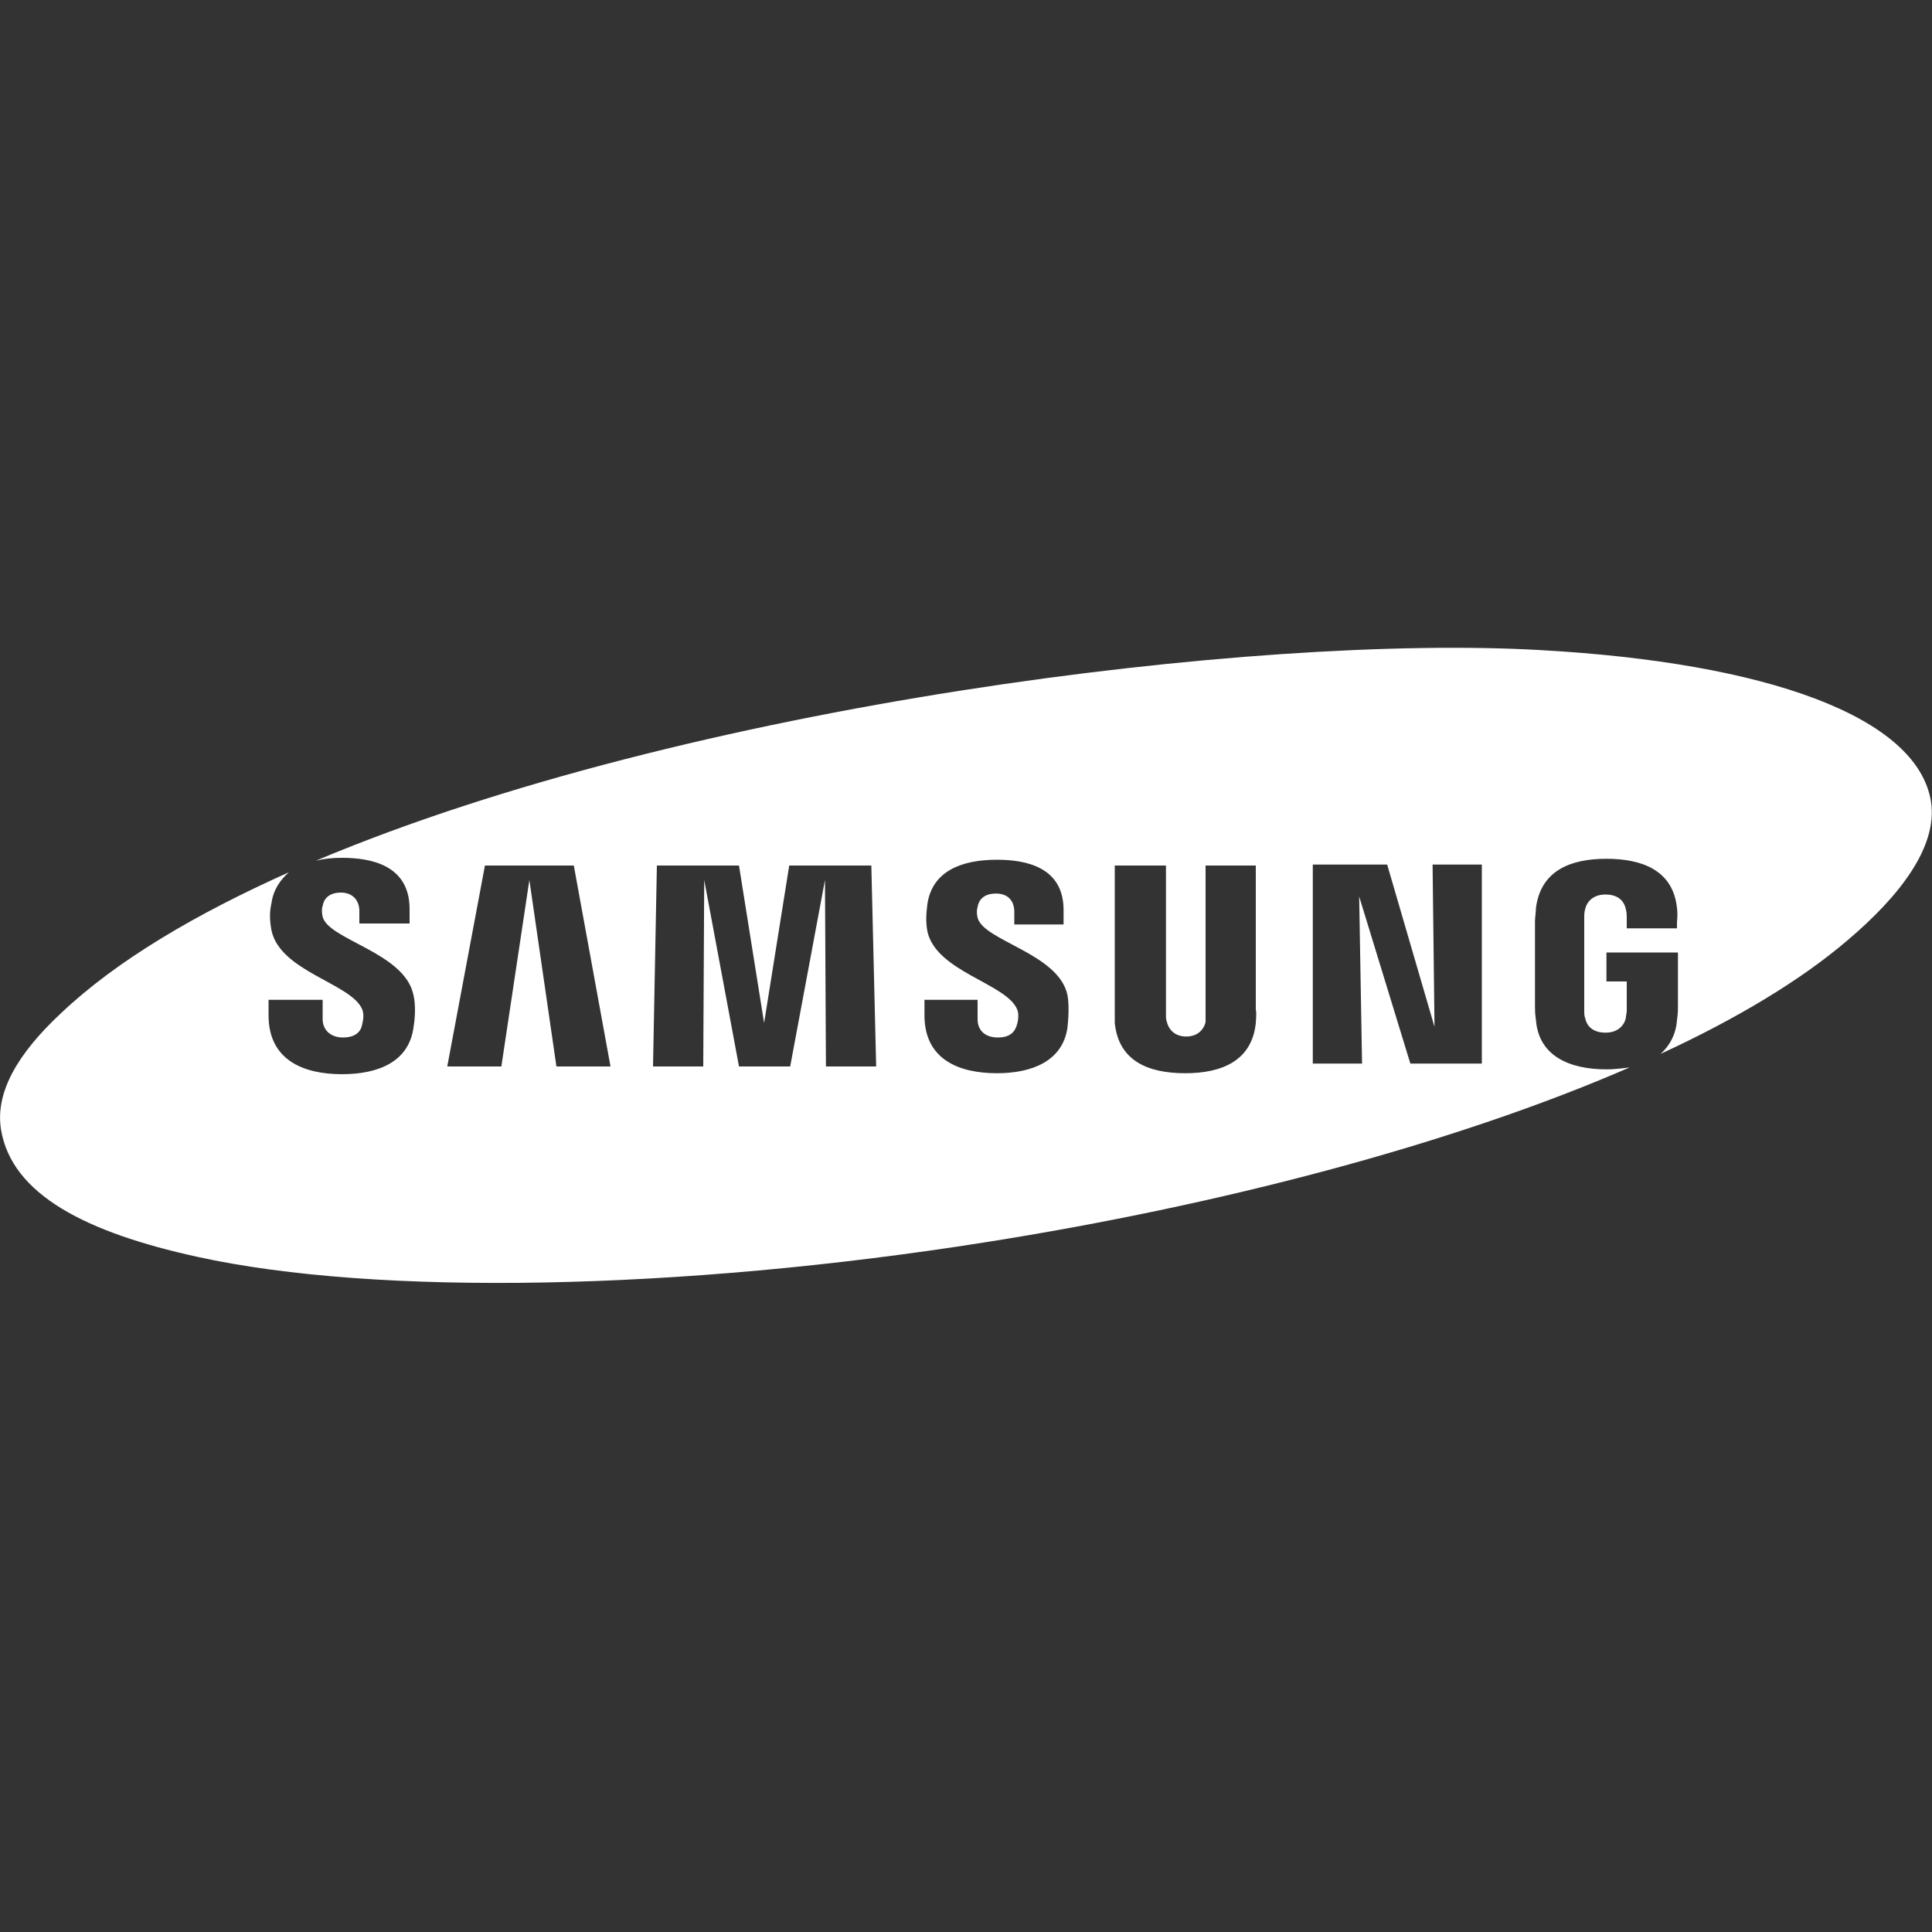 <?xml version="1.0" encoding="utf-8"?>
<!-- Generator: Adobe Illustrator 18.1.0, SVG Export Plug-In . SVG Version: 6.00 Build 0)  -->
<!DOCTYPE svg PUBLIC "-//W3C//DTD SVG 1.1//EN" "http://www.w3.org/Graphics/SVG/1.1/DTD/svg11.dtd">
<svg version="1.1" id="Layer_1" xmlns="http://www.w3.org/2000/svg" xmlns:xlink="http://www.w3.org/1999/xlink" x="0px" y="0px"
	 width="200px" height="200px" viewBox="-299 201 200 200" enable-background="new -299 201 200 200" xml:space="preserve">
<rect x="-299" y="201" width="200" height="200" fill="#333333" stroke="none"/>
<path fill-rule="evenodd" clip-rule="evenodd" fill="#FFFFFF" d="M-99.1,284c-1.4-8.8-17-14.4-40.4-15.7
	c-29.4-1.7-88.4,5.6-126.8,21.8c0.8-0.2,1.7-0.3,2.7-0.3c2.9,0,7,0.7,7,5.3v1.5h-5.2c0,0,0-0.9,0-1.3c0-1.1-0.7-1.9-1.9-1.9
	c-1.3,0-1.8,0.7-1.9,1.4c-0.1,0.2-0.1,0.7,0,1.1c0.6,2.4,8.5,3.7,9.4,8.1c0.1,0.4,0.3,1.6,0,3.4c-0.5,3.5-3.6,4.8-7.4,4.8
	c-3.9,0-7.6-1.4-7.6-6.1v-1.6h5.6l0,2c0,1.1,0.8,1.9,2.1,1.9c1.4,0,1.9-0.7,2-1.4c0.1-0.4,0.2-1,0-1.5c-1.1-2.7-8.5-3.9-9.4-8.2
	c-0.2-1.1-0.2-1.9,0-2.8c0.2-1.4,0.9-2.4,1.8-3.2c-9.6,4.3-17.8,9.1-23.6,14.6c-4.5,4.2-6.8,8.2-6.2,12c1.1,6.8,8.9,10.7,20.3,13.2
	c18.6,4.1,50,3.5,81.6-1.5c24.1-3.8,48.3-10.1,66.7-18.1c-0.8,0.1-1.6,0.2-2.4,0.2c-3.7,0-7-1.3-7.3-5.1c-0.1-0.7-0.1-1-0.1-1.4
	v-8.8c0-0.4,0.1-1,0.1-1.4c0.5-3.9,3.6-5.1,7.3-5.1c3.7,0,6.9,1.2,7.3,5.1c0.1,0.7,0,1.4,0,1.4v0.7h-5.2v-1.2c0,0,0-0.5-0.1-0.8
	c-0.1-0.5-0.5-1.5-2.1-1.5c-1.5,0-2,1-2.1,1.5c-0.1,0.3-0.1,0.6-0.1,1v9.5c0,0.3,0,0.6,0.1,0.8c0.1,0.6,0.6,1.5,2.1,1.5
	c1.5,0,2-1,2.1-1.5c0-0.2,0.1-0.5,0.1-0.8v-3h-2.1v-3h7.4v5.6c0,0.4,0,0.7-0.1,1.4c-0.1,1.5-0.8,2.7-1.7,3.5
	c7.8-3.6,14.5-7.6,19.4-11.8C-102.4,293.8-98.4,288.7-99.1,284L-99.1,284z M-168.9,290.6h-5.3V306c0,0.3,0,0.6,0,0.8
	c-0.1,0.5-0.6,1.5-2,1.5c-1.4,0-1.9-1-2-1.5c-0.1-0.2-0.1-0.5-0.1-0.8v-15.4h-5.3v14.9c0,0.4,0,1.2,0,1.4c0.4,3.9,3.4,5.2,7.3,5.2
	c3.8,0,6.9-1.3,7.3-5.2c0-0.2,0.1-1,0-1.4V290.6L-168.9,290.6z M-217.3,290.6l-2.6,16.3l-2.6-16.3h-8.5l-0.4,20.8h5.2l0.1-19.3
	l3.6,19.3h5.3l3.6-19.3l0.1,19.3h5.2l-0.5-20.8H-217.3L-217.3,290.6z M-248.8,290.6l-3.9,20.8h5.6l2.9-19.3l2.8,19.3h5.6l-3.8-20.8
	H-248.8L-248.8,290.6z M-150.5,307.3l-4.9-16.8h-7.7v20.6h5.1l-0.3-17.3l5.3,17.3h7.4v-20.6h-5.1L-150.5,307.3L-150.5,307.3z
	 M-197.8,296c-0.1-0.4-0.1-0.8,0-1.1c0.1-0.7,0.6-1.4,1.9-1.4c1.2,0,1.9,0.7,1.9,1.9c0,0.4,0,1.3,0,1.3h5.1v-1.5
	c0-4.5-4-5.2-6.9-5.2c-3.7,0-6.7,1.2-7.2,4.6c-0.1,0.9-0.2,1.7,0,2.8c0.9,4.2,8.2,5.4,9.3,8.1c0.2,0.5,0.1,1.1,0,1.5
	c-0.2,0.7-0.6,1.4-2,1.4c-1.3,0-2.1-0.7-2.1-1.9l0-2h-5.5v1.6c0,4.6,3.6,6,7.5,6c3.7,0,6.8-1.3,7.3-4.7c0.2-1.8,0.1-2.9,0-3.4
	C-189.4,299.7-197.2,298.4-197.8,296L-197.8,296z"/>
</svg>
